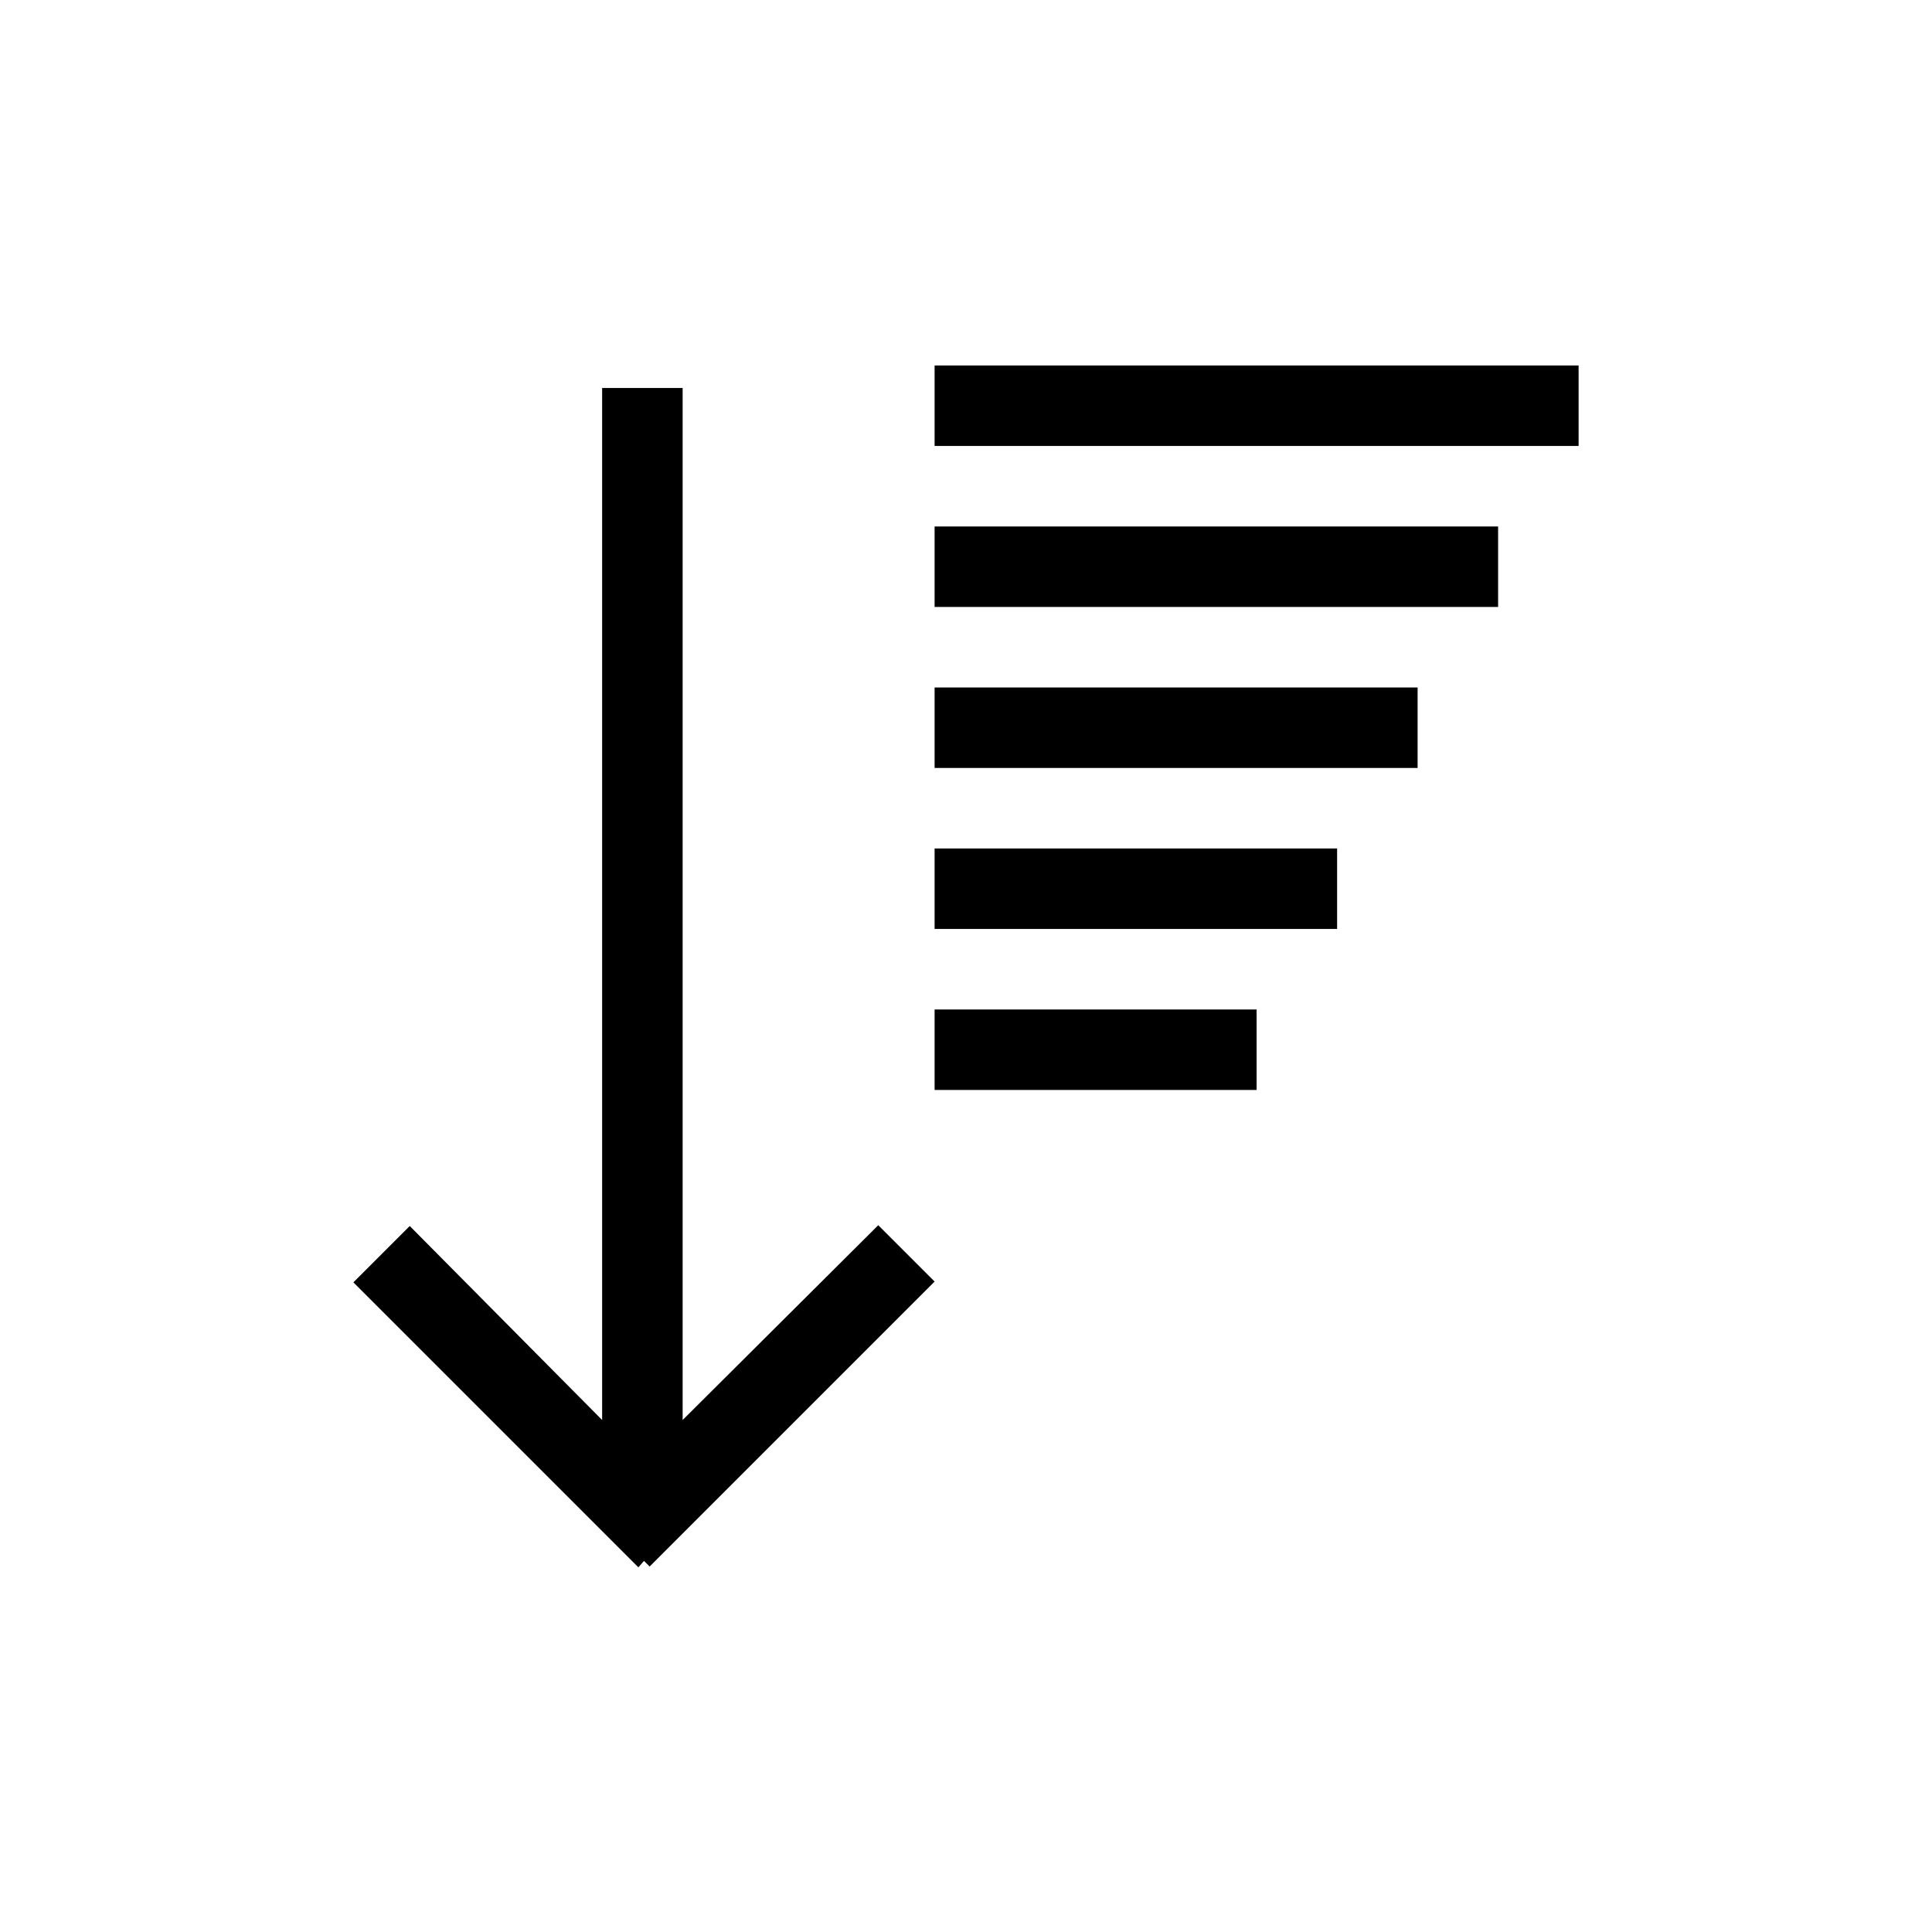 <svg id="Layer_1" data-name="Layer 1" xmlns="http://www.w3.org/2000/svg" xmlns:xlink="http://www.w3.org/1999/xlink" viewBox="0 0 24 24"><defs><style>.cls-1{fill:none;}.cls-2{clip-path:url(#clip-path);}</style><clipPath id="clip-path"><rect class="cls-1" width="24" height="24"/></clipPath></defs><title>E1X_ico_font</title><g id="ico_sort_order_desending"><g class="cls-2"><path d="M11.61,13.54h4v-1h-4Zm-3.13,4.1V4.82h-1V17.64L5.09,15.23l-.7.7,3.54,3.54L8,19.39l.07.07,3.54-3.54-.7-.7Zm3.13-6.1h5v-1h-5Zm0-7v1h8v-1Zm0,3h7v-1h-7Zm0,2h6v-1h-6Z"/></g></g></svg>